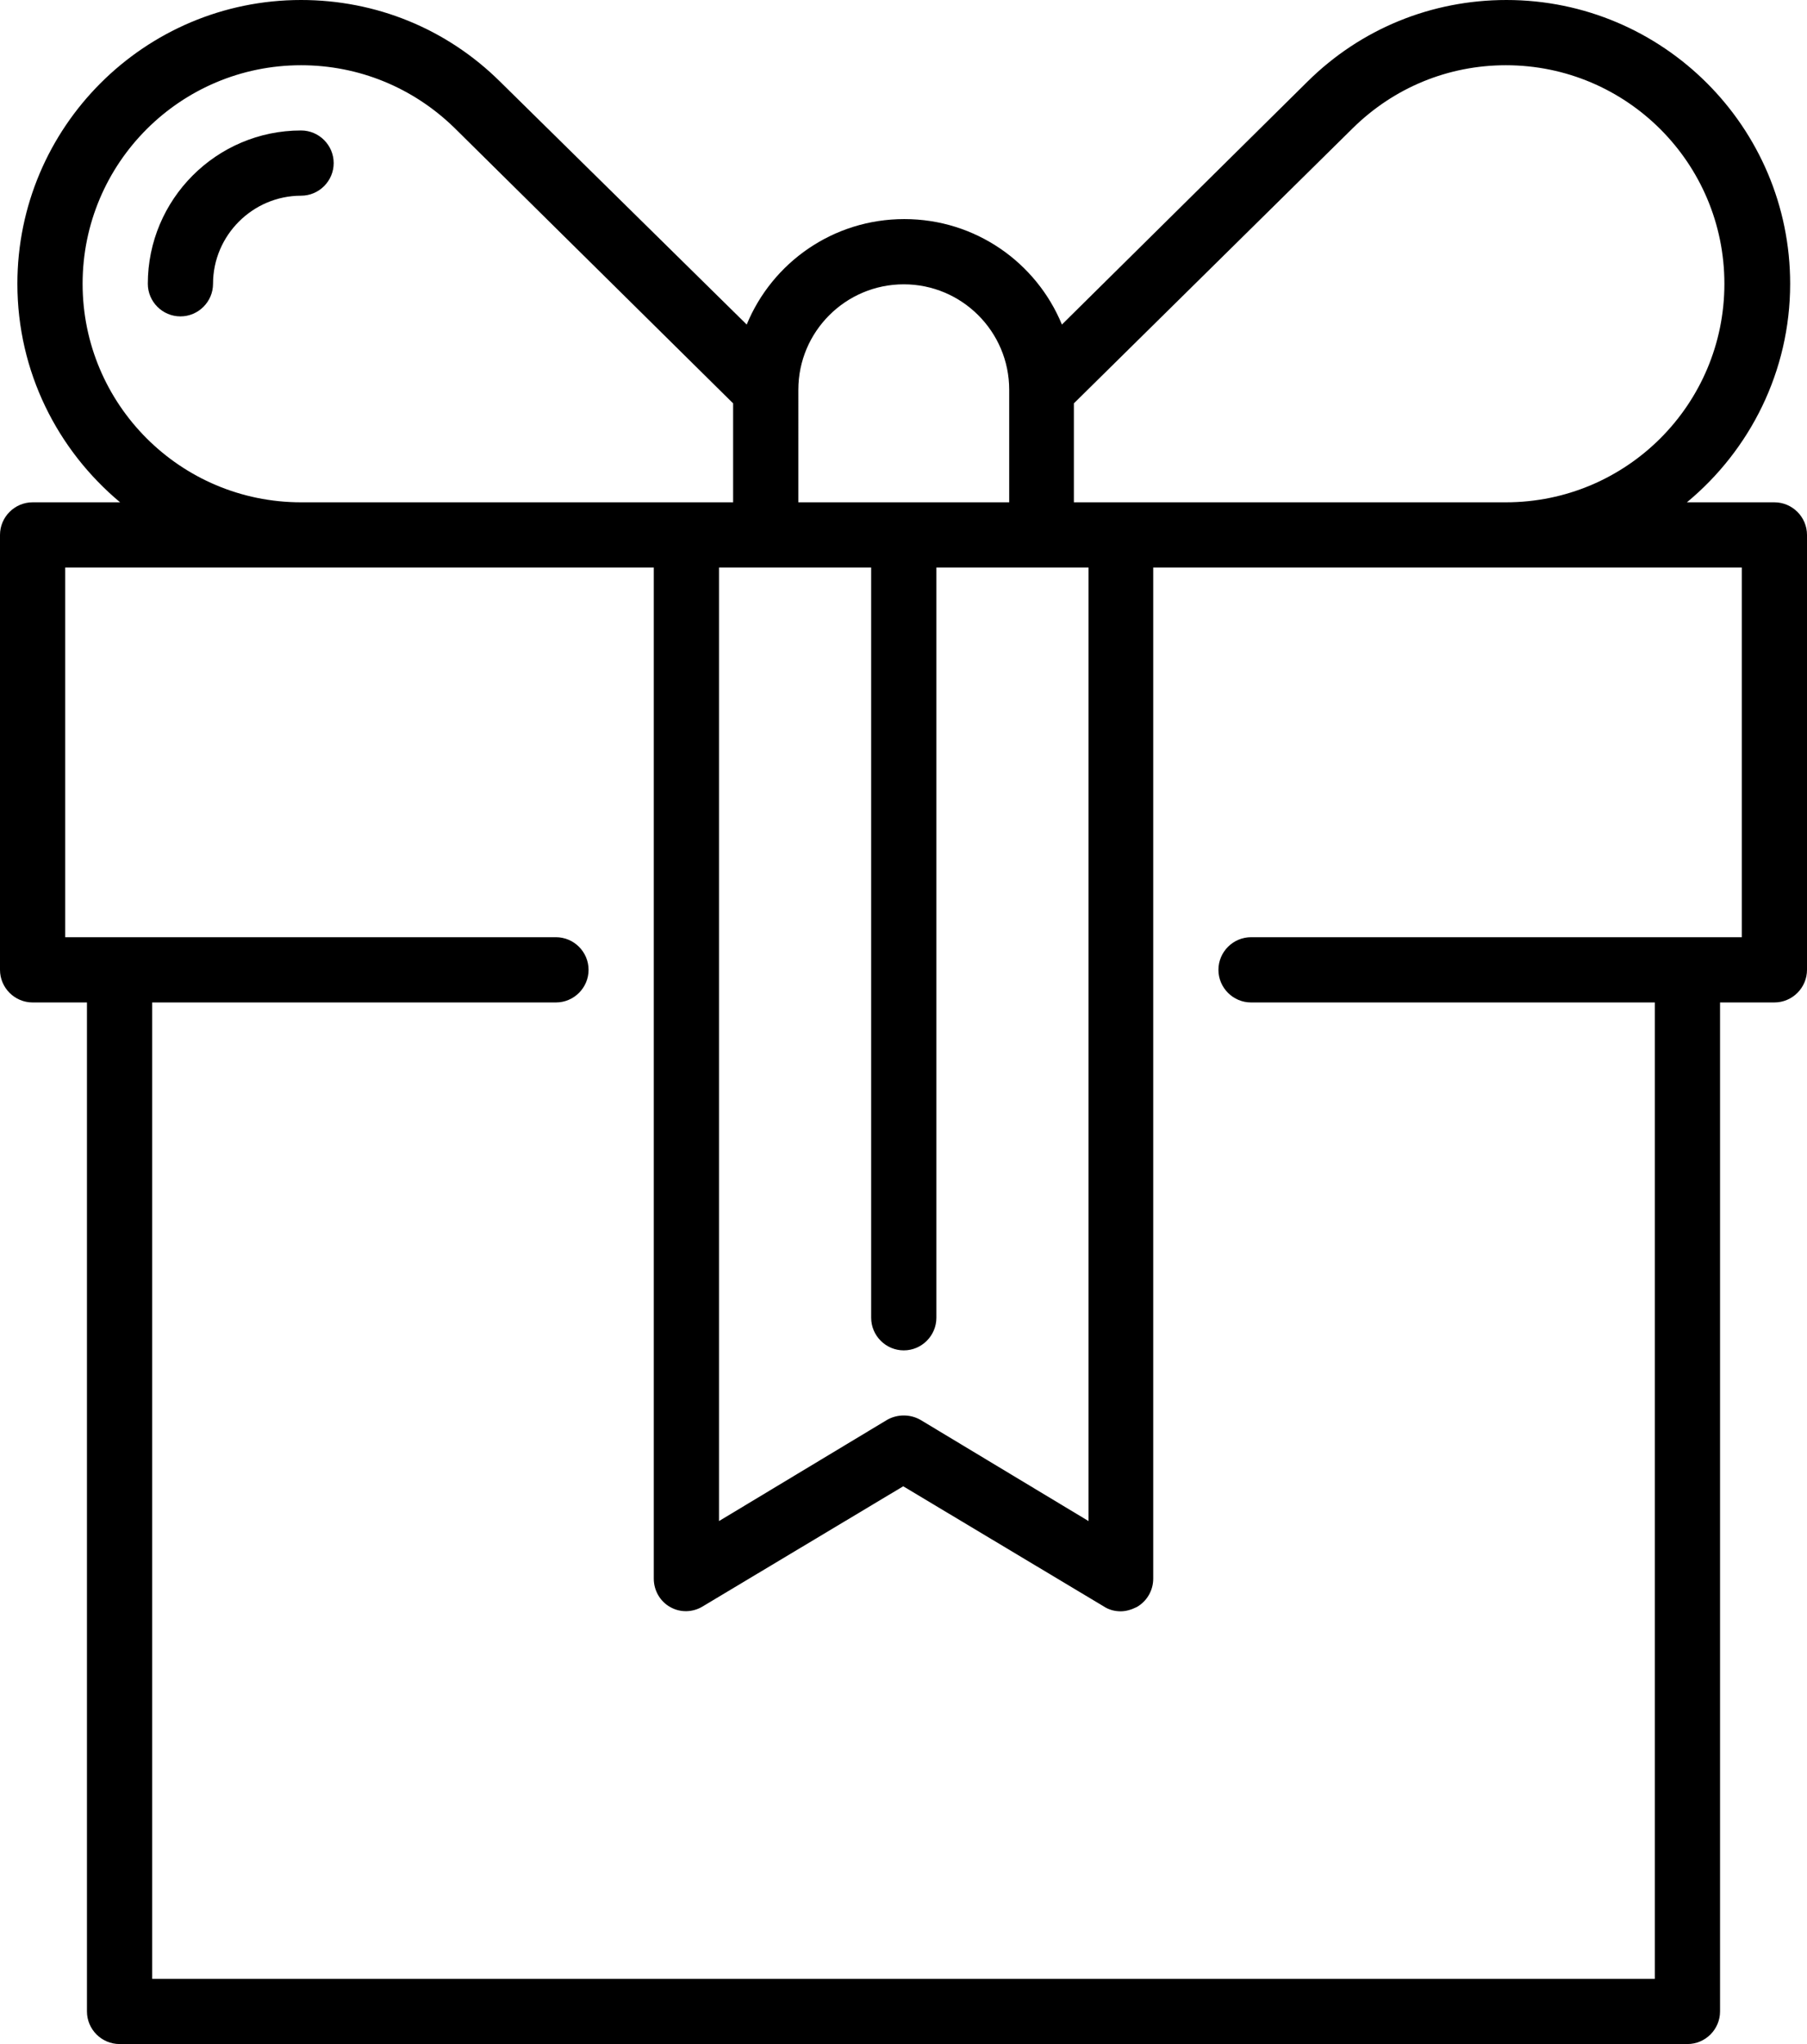 <?xml version="1.0" encoding="utf-8"?>
<!-- Generator: Adobe Illustrator 21.0.1, SVG Export Plug-In . SVG Version: 6.00 Build 0)  -->
<svg version="1.1" id="Layer_1" xmlns="http://www.w3.org/2000/svg" xmlns:xlink="http://www.w3.org/1999/xlink" x="0px" y="0px"
	 viewBox="0 0 332.5 376" style="enable-background:new 0 0 332.5 376;" xml:space="preserve">
<g>
	<path d="M326.5,92.4h-16.1c11.6-9.6,19-24.1,19-40.2c0-28.8-23.4-52.2-52.2-52.2c-13.8,0-26.8,5.3-36.6,15l-45.2,44.7
		c-4.7-11.4-15.9-19.4-29-19.4c-13.1,0-24.3,8-29,19.4L92,15C82.2,5.3,69.2,0,55.4,0C26.6,0,3.2,23.4,3.2,52.2
		c0,16.2,7.4,30.6,18.9,40.2H6c-3.3,0-6,2.7-6,6v80c0,3.3,2.7,6,6,6h10V370c0,3.3,2.7,6,6,6h288.5c3.3,0,6-2.7,6-6V184.4h10
		c3.3,0,6-2.7,6-6v-80C332.5,95.1,329.8,92.4,326.5,92.4L326.5,92.4z M248.9,23.6c7.6-7.5,17.6-11.6,28.2-11.6
		c22.2,0,40.2,18,40.2,40.2c0,22.2-18,40.2-40.2,40.2h-79.5V74.2L248.9,23.6z M132.3,104.4h28v138c0,3.3,2.7,6,6,6c3.3,0,6-2.7,6-6
		v-138h28v175.4l-30.9-18.6c-1.9-1.1-4.3-1.1-6.2,0l-30.9,18.6V104.4z M166.3,52.3c10.7,0,19.4,8.7,19.4,19.4v20.7h-38.8V71.7
		C146.9,61,155.6,52.3,166.3,52.3L166.3,52.3z M15.2,52.2C15.2,30,33.2,12,55.4,12C66,12,76,16.1,83.6,23.5l51.3,50.7v18.2H55.4
		C33.2,92.4,15.2,74.4,15.2,52.2L15.2,52.2z M320.5,172.4h-90.3c-3.3,0-6,2.7-6,6c0,3.3,2.7,6,6,6h74.3V364H28V184.4h74.3
		c3.3,0,6-2.7,6-6c0-3.3-2.7-6-6-6H12v-68h108.3v186c0,2.2,1.2,4.2,3,5.2c1.9,1.1,4.2,1,6-0.1l36.9-22.1l36.9,22.1
		c0.9,0.6,2,0.9,3.1,0.9c1,0,2-0.3,3-0.8c1.9-1.1,3-3.1,3-5.2v-186h108.3V172.4z M320.5,172.4"/>
	<path d="M55.4,24c-15.6,0-28.2,12.7-28.2,28.2c0,3.3,2.7,6,6,6c3.3,0,6-2.7,6-6c0-8.9,7.3-16.2,16.2-16.2c3.3,0,6-2.7,6-6
		S58.7,24,55.4,24L55.4,24z M55.4,24"/>
</g>
</svg>
